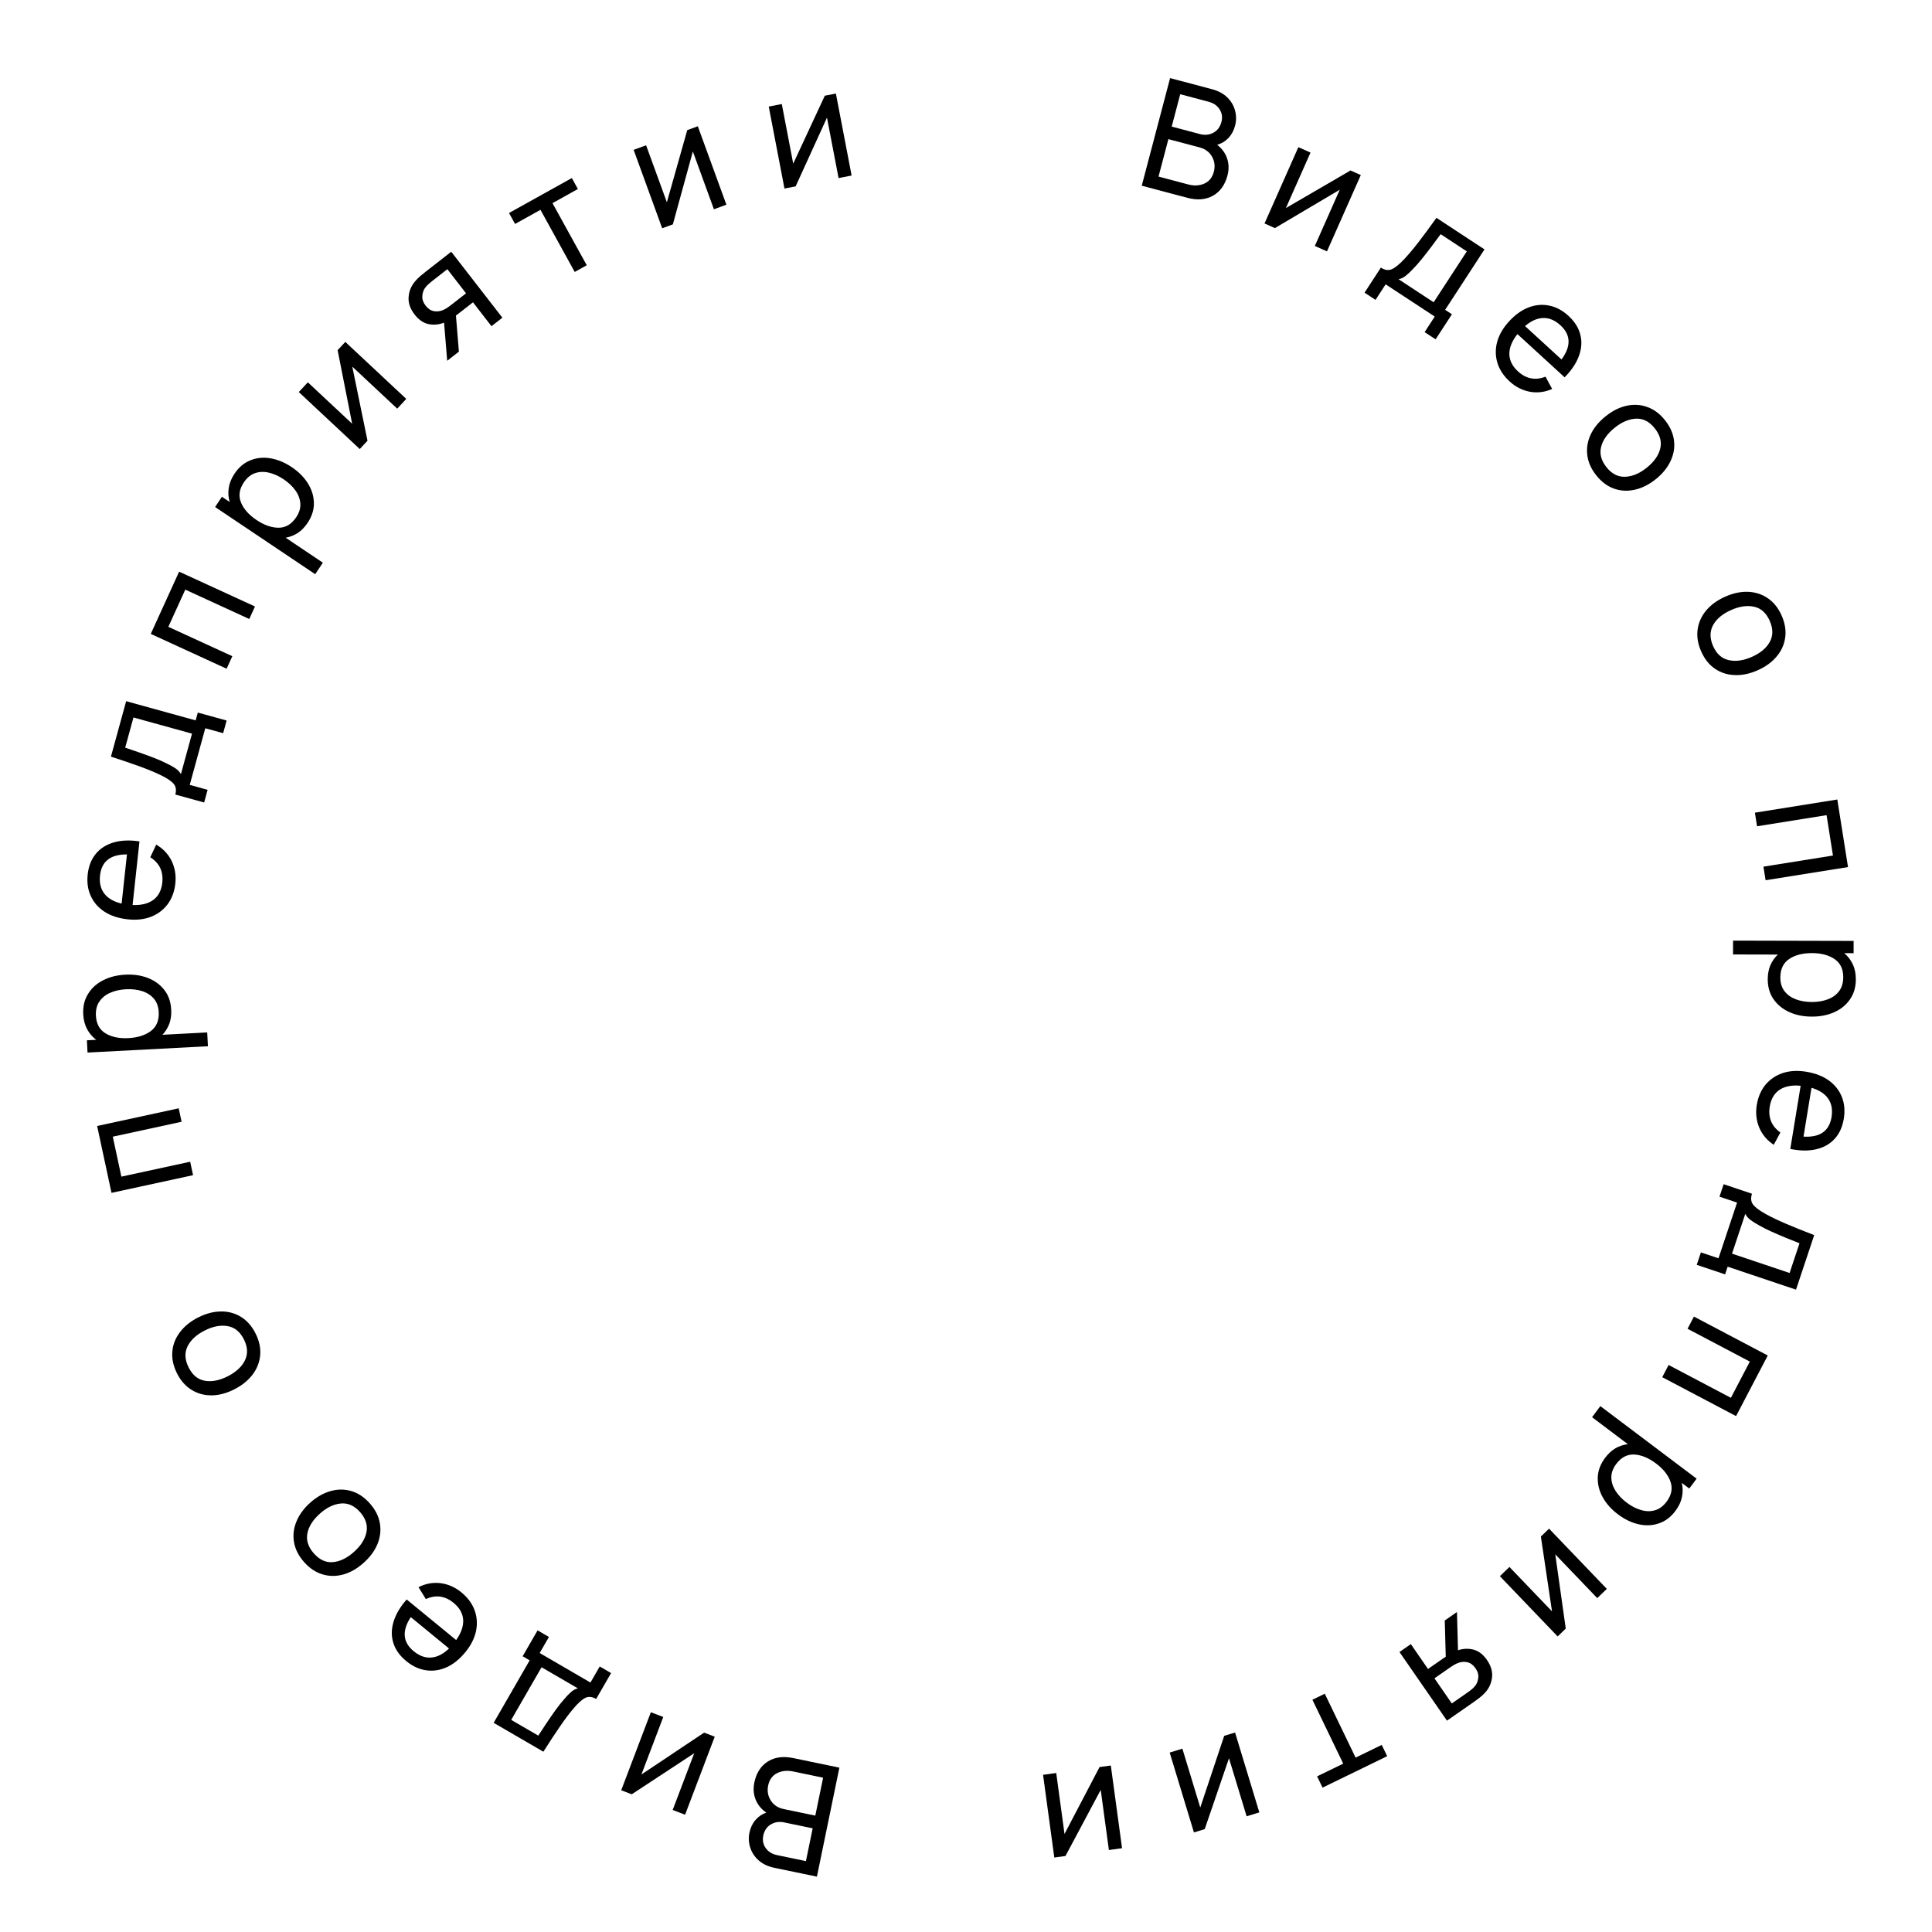 <svg width="200" height="200" viewBox="0 0 200 200" fill="none" xmlns="http://www.w3.org/2000/svg">
<g class="circle">
<path d="M86.893 182.987L82.107 181.994C81.073 181.779 80.196 181.9 79.476 182.355C78.755 182.815 78.292 183.539 78.089 184.526C77.96 185.153 78.003 185.737 78.218 186.277C78.432 186.823 78.801 187.278 79.325 187.643C78.886 187.791 78.513 188.046 78.204 188.407C77.895 188.767 77.688 189.206 77.581 189.724C77.474 190.246 77.501 190.758 77.665 191.261C77.822 191.767 78.112 192.209 78.535 192.585C78.954 192.961 79.499 193.218 80.173 193.358L84.567 194.27L86.893 182.987ZM84.128 189.268L83.429 192.661L80.46 192.045C79.933 191.936 79.536 191.693 79.271 191.316C79 190.939 78.915 190.507 79.015 190.021C79.124 189.494 79.386 189.107 79.801 188.861C80.21 188.619 80.663 188.549 81.159 188.652L84.128 189.268ZM85.208 184.027L84.399 187.952L81.133 187.274C80.532 187.15 80.084 186.852 79.789 186.383C79.493 185.918 79.403 185.401 79.521 184.832C79.643 184.236 79.949 183.812 80.436 183.559C80.923 183.312 81.477 183.252 82.099 183.381L85.208 184.027Z" fill="currentColor"/>
<path d="M64.308 185.327L65.398 185.744L71.865 181.495L69.635 187.366L70.92 187.858L73.988 179.781L72.89 179.36L66.4 183.695L68.661 177.742L67.376 177.25L64.308 185.327Z" fill="currentColor"/>
<path d="M63.259 173.196L62.083 172.512L61.124 174.176L55.867 171.121L56.826 169.458L55.65 168.775L54.104 171.457L54.83 171.879L51.103 178.346L56.249 181.336C56.91 180.295 57.483 179.425 57.966 178.725C58.443 178.027 58.905 177.411 59.355 176.877C59.831 176.308 60.241 175.938 60.585 175.768C60.922 175.6 61.298 175.637 61.713 175.878L63.259 173.196ZM59.818 174.777C59.558 174.842 59.32 174.972 59.103 175.167C58.882 175.359 58.64 175.613 58.378 175.929C58.119 176.217 57.838 176.572 57.533 176.993C57.226 177.419 56.917 177.865 56.605 178.332C56.29 178.803 55.996 179.249 55.723 179.67L52.921 178.042L56.062 172.594L59.818 174.777Z" fill="currentColor"/>
<path d="M47.763 164.842C47.116 164.311 46.401 163.994 45.619 163.89C44.833 163.791 44.068 163.929 43.323 164.304L44.083 165.538C45.106 165.066 46.065 165.197 46.959 165.931C47.574 166.435 47.903 167.019 47.947 167.683C47.984 168.348 47.742 169.046 47.222 169.779L42.101 165.578C41.422 166.345 40.968 167.114 40.739 167.886C40.506 168.653 40.501 169.387 40.722 170.086C40.94 170.782 41.385 171.406 42.057 171.957C42.704 172.488 43.389 172.805 44.11 172.907C44.828 173.013 45.54 172.907 46.246 172.589C46.944 172.272 47.591 171.747 48.187 171.015C48.755 170.315 49.12 169.593 49.279 168.848C49.431 168.103 49.381 167.383 49.129 166.687C48.874 165.995 48.419 165.38 47.763 164.842ZM42.828 170.934C41.694 170.004 41.592 168.827 42.523 167.404L46.482 170.651C45.885 171.224 45.277 171.536 44.658 171.587C44.036 171.642 43.426 171.424 42.828 170.934Z" fill="currentColor"/>
<path d="M38.29 155.639C37.721 154.996 37.089 154.57 36.392 154.361C35.693 154.149 34.975 154.146 34.238 154.352C33.499 154.553 32.792 154.954 32.119 155.553C31.454 156.146 30.978 156.795 30.69 157.5C30.395 158.206 30.311 158.92 30.437 159.643C30.56 160.37 30.907 161.057 31.479 161.705C32.036 162.336 32.665 162.758 33.365 162.97C34.061 163.186 34.777 163.195 35.513 162.997C36.248 162.799 36.955 162.398 37.632 161.795C38.297 161.203 38.777 160.554 39.072 159.849C39.363 159.139 39.448 158.421 39.326 157.695C39.203 156.968 38.858 156.283 38.29 155.639ZM37.28 156.539C37.855 157.19 38.074 157.877 37.937 158.6C37.795 159.325 37.36 160.013 36.631 160.662C35.926 161.29 35.209 161.639 34.481 161.709C33.749 161.782 33.085 161.481 32.488 160.805C31.902 160.142 31.68 159.451 31.821 158.732C31.962 158.014 32.395 157.332 33.12 156.687C33.829 156.055 34.553 155.707 35.292 155.641C36.028 155.572 36.69 155.871 37.28 156.539Z" fill="currentColor"/>
<path d="M26.453 138.037C26.066 137.27 25.562 136.698 24.942 136.32C24.318 135.937 23.624 135.751 22.86 135.763C22.093 135.77 21.308 135.978 20.504 136.387C19.711 136.791 19.085 137.298 18.628 137.907C18.164 138.515 17.901 139.184 17.84 139.915C17.774 140.649 17.936 141.401 18.325 142.173C18.704 142.925 19.206 143.493 19.829 143.876C20.447 144.261 21.138 144.451 21.9 144.447C22.662 144.442 23.447 144.234 24.255 143.823C25.049 143.419 25.678 142.913 26.142 142.306C26.604 141.694 26.868 141.021 26.934 140.287C27 139.554 26.84 138.804 26.453 138.037ZM25.248 138.65C25.64 139.426 25.677 140.146 25.361 140.81C25.04 141.476 24.444 142.03 23.574 142.473C22.733 142.901 21.951 143.056 21.229 142.939C20.502 142.824 19.936 142.364 19.53 141.56C19.131 140.769 19.091 140.045 19.41 139.386C19.728 138.727 20.32 138.177 21.185 137.737C22.032 137.307 22.82 137.153 23.552 137.278C24.282 137.397 24.847 137.855 25.248 138.65Z" fill="currentColor"/>
<path d="M19.986 121.654L19.687 120.262L12.565 121.805L11.676 117.668L18.799 116.124L18.5 114.732L10.056 116.562L11.542 123.484L19.986 121.654Z" fill="currentColor"/>
<path d="M21.524 108.307L21.45 106.877L16.816 107.12C17.125 106.794 17.362 106.416 17.526 105.986C17.686 105.55 17.751 105.063 17.723 104.525C17.682 103.721 17.446 103.042 17.017 102.487C16.582 101.928 16.013 101.512 15.31 101.239C14.607 100.966 13.824 100.852 12.961 100.898C12.098 100.943 11.332 101.138 10.661 101.483C9.989 101.828 9.472 102.301 9.108 102.902C8.738 103.498 8.574 104.196 8.615 104.995C8.646 105.581 8.779 106.094 9.016 106.536C9.252 106.977 9.567 107.345 9.962 107.64L8.995 107.691L9.061 108.961L21.524 108.307ZM16.43 104.769C16.475 105.637 16.202 106.293 15.611 106.735C15.019 107.172 14.249 107.415 13.301 107.465C12.348 107.515 11.56 107.353 10.937 106.98C10.309 106.602 9.973 105.992 9.929 105.15C9.899 104.564 10.018 104.075 10.286 103.681C10.553 103.283 10.928 102.98 11.408 102.773C11.889 102.561 12.432 102.439 13.04 102.408C13.652 102.375 14.211 102.44 14.716 102.6C15.215 102.761 15.619 103.02 15.925 103.378C16.232 103.736 16.401 104.199 16.43 104.769Z" fill="currentColor"/>
<path d="M18.151 91.457C18.241 90.624 18.115 89.851 17.774 89.138C17.428 88.424 16.894 87.857 16.173 87.435L15.556 88.743C16.51 89.346 16.924 90.223 16.8 91.374C16.714 92.164 16.405 92.758 15.874 93.156C15.338 93.548 14.621 93.725 13.724 93.686L14.438 87.101C13.425 86.947 12.533 86.984 11.763 87.211C10.993 87.433 10.377 87.828 9.913 88.394C9.45 88.955 9.171 89.668 9.077 90.532C8.987 91.364 9.097 92.111 9.406 92.773C9.71 93.434 10.188 93.974 10.839 94.394C11.486 94.808 12.279 95.066 13.218 95.168C14.114 95.266 14.917 95.179 15.628 94.907C16.334 94.63 16.909 94.197 17.354 93.607C17.794 93.016 18.059 92.3 18.151 91.457ZM10.355 90.623C10.513 89.165 11.442 88.44 13.142 88.448L12.59 93.538C11.784 93.349 11.191 93.008 10.81 92.515C10.423 92.023 10.272 91.392 10.355 90.623Z" fill="currentColor"/>
<path d="M21.132 83.074L21.492 81.763L19.641 81.251L21.25 75.388L23.101 75.899L23.46 74.588L20.476 73.764L20.254 74.574L13.059 72.586L11.484 78.326C12.658 78.706 13.644 79.042 14.443 79.334C15.238 79.621 15.951 79.914 16.582 80.216C17.253 80.534 17.714 80.838 17.966 81.129C18.214 81.413 18.275 81.787 18.148 82.25L21.132 83.074ZM18.728 80.136C18.599 79.901 18.412 79.703 18.169 79.542C17.927 79.375 17.62 79.205 17.248 79.03C16.904 78.852 16.49 78.668 16.005 78.479C15.515 78.289 15.005 78.101 14.476 77.916C13.941 77.729 13.435 77.556 12.959 77.397L13.816 74.273L19.877 75.947L18.728 80.136Z" fill="currentColor"/>
<path d="M23.459 69.226L24.05 67.93L17.427 64.889L19.181 61.038L25.804 64.079L26.395 62.783L18.543 59.178L15.607 65.621L23.459 69.226Z" fill="currentColor"/>
<path d="M32.63 59.441L33.423 58.249L29.571 55.663C30.012 55.587 30.427 55.426 30.816 55.179C31.203 54.925 31.546 54.574 31.844 54.125C32.291 53.455 32.508 52.769 32.495 52.066C32.48 51.356 32.273 50.681 31.873 50.04C31.474 49.399 30.915 48.838 30.198 48.357C29.48 47.875 28.75 47.571 28.008 47.445C27.265 47.319 26.569 47.388 25.919 47.652C25.267 47.909 24.72 48.37 24.276 49.036C23.951 49.524 23.752 50.016 23.678 50.513C23.603 51.009 23.636 51.493 23.776 51.966L22.973 51.427L22.268 52.486L32.63 59.441ZM30.664 53.545C30.182 54.269 29.573 54.63 28.836 54.63C28.102 54.626 27.341 54.359 26.553 53.83C25.76 53.298 25.226 52.695 24.95 52.022C24.673 51.341 24.768 50.65 25.235 49.949C25.56 49.461 25.947 49.139 26.396 48.984C26.848 48.825 27.328 48.807 27.836 48.93C28.347 49.048 28.855 49.276 29.36 49.615C29.869 49.957 30.278 50.344 30.586 50.776C30.89 51.204 31.058 51.654 31.09 52.126C31.122 52.597 30.98 53.07 30.664 53.545Z" fill="currentColor"/>
<path d="M35.745 35.393L34.951 36.25L36.455 43.865L31.867 39.576L30.932 40.585L37.243 46.485L38.043 45.623L36.469 37.954L41.121 42.303L42.057 41.294L35.745 35.393Z" fill="currentColor"/>
<path d="M46.294 37.347L47.505 36.402L47.199 32.662C47.299 32.591 47.398 32.517 47.494 32.442L48.964 31.295L50.878 33.768L52.007 32.887L46.712 26.06L44.057 28.133C43.901 28.254 43.72 28.403 43.512 28.578C43.304 28.754 43.113 28.947 42.939 29.158C42.549 29.631 42.336 30.17 42.298 30.774C42.257 31.375 42.463 31.968 42.917 32.554C43.345 33.107 43.828 33.44 44.368 33.553C44.909 33.659 45.442 33.607 45.969 33.399L46.294 37.347ZM46.692 31.576C46.591 31.655 46.468 31.744 46.323 31.844C46.182 31.941 46.031 32.025 45.87 32.096C45.562 32.228 45.244 32.267 44.917 32.211C44.592 32.147 44.306 31.957 44.061 31.641C43.807 31.312 43.693 30.981 43.719 30.649C43.746 30.31 43.838 30.032 43.994 29.816C44.104 29.662 44.234 29.52 44.383 29.39C44.536 29.257 44.661 29.153 44.758 29.077L46.309 27.866L48.244 30.365L46.692 31.576Z" fill="currentColor"/>
<path d="M59.495 28.152L60.74 27.459L57.193 21.029L59.822 19.566L59.196 18.432L52.694 22.048L53.32 23.183L55.949 21.721L59.495 28.152Z" fill="currentColor"/>
<path d="M72.238 13.071L71.142 13.474L69.034 20.939L66.884 15.039L65.593 15.513L68.55 23.631L69.654 23.226L71.724 15.68L73.904 21.664L75.196 21.189L72.238 13.071Z" fill="currentColor"/>
<path d="M86.531 9.685L85.384 9.907L82.114 16.938L80.931 10.77L79.58 11.032L81.208 19.517L82.363 19.293L85.608 12.178L86.808 18.432L88.159 18.171L86.531 9.685Z" fill="currentColor"/>
<path d="M118.193 19.224L122.917 20.478C123.938 20.749 124.82 20.677 125.564 20.262C126.309 19.841 126.81 19.144 127.067 18.169C127.23 17.55 127.218 16.965 127.033 16.413C126.848 15.857 126.505 15.382 126.002 14.989C126.448 14.865 126.835 14.631 127.163 14.288C127.49 13.944 127.721 13.517 127.856 13.007C127.992 12.491 127.992 11.978 127.856 11.467C127.727 10.953 127.461 10.496 127.059 10.097C126.662 9.699 126.131 9.412 125.466 9.235L121.128 8.084L118.193 19.224ZM121.295 13.103L122.177 9.753L125.108 10.531C125.629 10.669 126.011 10.934 126.256 11.324C126.505 11.716 126.567 12.152 126.441 12.631C126.304 13.152 126.021 13.524 125.593 13.747C125.171 13.966 124.715 14.011 124.225 13.881L121.295 13.103ZM119.931 18.278L120.952 14.403L124.177 15.258C124.77 15.416 125.201 15.737 125.47 16.222C125.74 16.702 125.802 17.224 125.654 17.786C125.499 18.374 125.171 18.78 124.67 19.006C124.171 19.227 123.614 19.256 123.001 19.093L119.931 18.278Z" fill="currentColor"/>
<path d="M140.87 18.124L139.804 17.647L133.117 21.537L135.663 15.796L134.406 15.235L130.904 23.133L131.977 23.613L138.693 19.639L136.111 25.461L137.367 26.022L140.87 18.124Z" fill="currentColor"/>
<path d="M141.258 30.297L142.394 31.044L143.442 29.435L148.525 32.772L147.477 34.381L148.614 35.127L150.303 32.533L149.601 32.072L153.675 25.818L148.7 22.551C147.983 23.554 147.364 24.392 146.843 25.064C146.33 25.735 145.834 26.325 145.356 26.834C144.85 27.376 144.421 27.723 144.068 27.874C143.722 28.023 143.349 27.966 142.947 27.703L141.258 30.297ZM144.78 28.906C145.042 28.855 145.287 28.738 145.514 28.555C145.746 28.376 146.001 28.135 146.28 27.834C146.554 27.56 146.854 27.221 147.181 26.817C147.511 26.409 147.844 25.98 148.181 25.531C148.521 25.078 148.839 24.649 149.135 24.243L151.843 26.022L148.411 31.29L144.78 28.906Z" fill="currentColor"/>
<path d="M156.276 39.486C156.894 40.052 157.59 40.407 158.365 40.553C159.144 40.696 159.916 40.599 160.68 40.266L159.989 38.992C158.942 39.407 157.991 39.224 157.138 38.442C156.552 37.905 156.255 37.304 156.247 36.639C156.247 35.973 156.526 35.289 157.085 34.586L161.97 39.06C162.69 38.331 163.185 37.588 163.456 36.83C163.73 36.076 163.776 35.344 163.592 34.634C163.413 33.927 163.003 33.28 162.362 32.693C161.744 32.127 161.078 31.774 160.363 31.633C159.652 31.487 158.936 31.554 158.214 31.833C157.499 32.112 156.825 32.601 156.19 33.299C155.584 33.967 155.181 34.668 154.981 35.403C154.789 36.138 154.799 36.861 155.013 37.569C155.23 38.274 155.651 38.913 156.276 39.486ZM161.536 33.672C162.618 34.663 162.655 35.844 161.648 37.214L157.872 33.755C158.499 33.216 159.123 32.938 159.744 32.921C160.369 32.9 160.966 33.15 161.536 33.672Z" fill="currentColor"/>
<path d="M165.234 49.193C165.767 49.867 166.375 50.327 167.059 50.573C167.746 50.823 168.463 50.866 169.209 50.7C169.959 50.539 170.686 50.178 171.391 49.616C172.087 49.061 172.598 48.439 172.924 47.75C173.257 47.061 173.38 46.353 173.293 45.624C173.211 44.892 172.902 44.187 172.366 43.509C171.843 42.848 171.238 42.392 170.551 42.142C169.868 41.889 169.154 41.841 168.408 41.998C167.663 42.156 166.936 42.517 166.227 43.083C165.53 43.638 165.015 44.26 164.682 44.948C164.353 45.64 164.229 46.352 164.312 47.085C164.394 47.817 164.702 48.52 165.234 49.193ZM166.291 48.351C165.752 47.669 165.571 46.971 165.748 46.257C165.929 45.54 166.401 44.877 167.164 44.269C167.902 43.68 168.637 43.371 169.368 43.341C170.103 43.308 170.75 43.645 171.309 44.352C171.858 45.046 172.042 45.748 171.862 46.458C171.682 47.167 171.212 47.825 170.453 48.43C169.711 49.022 168.969 49.33 168.227 49.355C167.489 49.384 166.844 49.05 166.291 48.351Z" fill="currentColor"/>
<path d="M176.098 67.417C176.442 68.204 176.914 68.803 177.514 69.214C178.115 69.631 178.798 69.854 179.562 69.883C180.329 69.918 181.124 69.753 181.948 69.389C182.763 69.029 183.415 68.558 183.905 67.974C184.402 67.393 184.7 66.739 184.801 66.012C184.907 65.283 184.787 64.523 184.44 63.732C184.102 62.96 183.632 62.366 183.031 61.949C182.434 61.531 181.755 61.303 180.994 61.266C180.232 61.229 179.437 61.394 178.608 61.761C177.793 62.12 177.137 62.591 176.641 63.172C176.146 63.758 175.846 64.415 175.74 65.144C175.634 65.873 175.754 66.63 176.098 67.417ZM177.335 66.871C176.986 66.074 176.988 65.354 177.34 64.708C177.697 64.061 178.321 63.54 179.214 63.146C180.078 62.764 180.867 62.652 181.582 62.808C182.301 62.962 182.842 63.453 183.204 64.278C183.559 65.089 183.559 65.815 183.205 66.455C182.851 67.096 182.23 67.612 181.342 68.004C180.473 68.388 179.677 68.498 178.953 68.333C178.232 68.174 177.692 67.687 177.335 66.871Z" fill="currentColor"/>
<path d="M181.667 84.129L181.889 85.536L189.086 84.385L189.748 88.565L182.551 89.716L182.774 91.122L191.306 89.758L190.198 82.765L181.667 84.129Z" fill="currentColor"/>
<path d="M179.407 97.373L179.403 98.805L184.043 98.816C183.717 99.125 183.46 99.489 183.272 99.91C183.09 100.336 182.998 100.819 182.996 101.358C182.994 102.163 183.192 102.854 183.591 103.431C183.995 104.013 184.54 104.46 185.227 104.771C185.915 105.082 186.69 105.238 187.554 105.24C188.418 105.242 189.195 105.09 189.883 104.782C190.572 104.474 191.115 104.03 191.511 103.45C191.912 102.875 192.114 102.187 192.116 101.387C192.118 100.801 192.013 100.28 191.801 99.826C191.588 99.373 191.293 98.988 190.916 98.672L191.884 98.675L191.887 97.403L179.407 97.373ZM184.301 101.185C184.303 100.315 184.612 99.676 185.226 99.267C185.84 98.863 186.622 98.662 187.572 98.664C188.526 98.667 189.304 98.871 189.906 99.278C190.513 99.69 190.815 100.318 190.813 101.16C190.811 101.747 190.666 102.229 190.377 102.607C190.088 102.99 189.698 103.272 189.207 103.452C188.716 103.638 188.166 103.73 187.558 103.728C186.945 103.727 186.39 103.632 185.895 103.444C185.405 103.257 185.016 102.976 184.729 102.602C184.442 102.228 184.299 101.755 184.301 101.185Z" fill="currentColor"/>
<path d="M181.862 114.383C181.726 115.209 181.81 115.988 182.111 116.719C182.419 117.45 182.921 118.047 183.618 118.508L184.305 117.234C183.385 116.58 183.019 115.682 183.206 114.54C183.335 113.756 183.675 113.179 184.227 112.811C184.783 112.448 185.509 112.311 186.402 112.399L185.331 118.936C186.335 119.145 187.227 119.157 188.009 118.972C188.789 118.793 189.427 118.433 189.92 117.893C190.413 117.358 190.73 116.661 190.871 115.803C191.006 114.977 190.937 114.225 190.664 113.548C190.397 112.871 189.949 112.306 189.321 111.851C188.697 111.402 187.92 111.101 186.988 110.947C186.099 110.801 185.292 110.843 184.568 111.075C183.848 111.313 183.25 111.715 182.774 112.279C182.303 112.845 181.999 113.546 181.862 114.383ZM189.6 115.642C189.363 117.09 188.396 117.763 186.699 117.662L187.527 112.609C188.321 112.842 188.895 113.215 189.249 113.728C189.608 114.241 189.725 114.879 189.6 115.642Z" fill="currentColor"/>
<path d="M178.432 122.589L178.001 123.879L179.821 124.491L177.897 130.259L176.077 129.647L175.646 130.937L178.581 131.923L178.847 131.127L185.922 133.505L187.806 127.859C186.655 127.416 185.689 127.027 184.907 126.691C184.128 126.361 183.432 126.029 182.819 125.693C182.167 125.339 181.723 125.01 181.487 124.705C181.255 124.408 181.215 124.031 181.367 123.576L178.432 122.589ZM180.673 125.655C180.789 125.897 180.964 126.105 181.198 126.279C181.431 126.459 181.728 126.646 182.09 126.841C182.424 127.037 182.827 127.243 183.301 127.459C183.779 127.676 184.278 127.892 184.797 128.105C185.321 128.321 185.817 128.521 186.283 128.706L185.258 131.78L179.298 129.776L180.673 125.655Z" fill="currentColor"/>
<path d="M175.355 136.292L174.695 137.553L181.142 140.952L179.181 144.702L172.734 141.303L172.074 142.565L179.717 146.594L182.998 140.321L175.355 136.292Z" fill="currentColor"/>
<path d="M165.667 145.561L164.81 146.708L168.515 149.501C168.07 149.553 167.647 149.691 167.245 149.916C166.845 150.149 166.484 150.481 166.161 150.912C165.679 151.557 165.425 152.231 165.4 152.933C165.375 153.643 165.545 154.328 165.91 154.99C166.274 155.652 166.801 156.243 167.491 156.763C168.181 157.283 168.893 157.626 169.628 157.792C170.362 157.959 171.061 157.928 171.725 157.7C172.389 157.479 172.961 157.048 173.44 156.408C173.791 155.938 174.017 155.457 174.118 154.966C174.219 154.474 174.213 153.988 174.099 153.509L174.872 154.091L175.634 153.072L165.667 145.561ZM167.308 151.556C167.829 150.86 168.457 150.532 169.192 150.572C169.925 150.617 170.67 150.925 171.428 151.496C172.191 152.07 172.691 152.701 172.93 153.389C173.169 154.084 173.037 154.769 172.532 155.443C172.181 155.913 171.777 156.213 171.32 156.343C170.861 156.477 170.38 156.469 169.88 156.319C169.376 156.174 168.882 155.918 168.396 155.552C167.906 155.183 167.519 154.774 167.235 154.326C166.955 153.881 166.812 153.423 166.805 152.95C166.799 152.478 166.966 152.013 167.308 151.556Z" fill="currentColor"/>
<path d="M161.247 169.403L162.087 168.591L161.001 160.905L165.348 165.438L166.337 164.481L160.356 158.245L159.511 159.063L160.664 166.807L156.256 162.211L155.267 163.167L161.247 169.403Z" fill="currentColor"/>
<path d="M150.823 166.875L149.562 167.752L149.663 171.503C149.559 171.569 149.457 171.637 149.357 171.707L147.827 172.772L146.05 170.198L144.874 171.016L149.79 178.121L152.554 176.197C152.716 176.084 152.905 175.946 153.122 175.782C153.34 175.617 153.541 175.435 153.726 175.234C154.141 174.783 154.384 174.257 154.454 173.655C154.528 173.058 154.354 172.454 153.933 171.844C153.536 171.269 153.071 170.911 152.539 170.768C152.005 170.633 151.469 170.655 150.932 170.834L150.823 166.875ZM150.11 172.615C150.215 172.542 150.343 172.46 150.493 172.368C150.639 172.279 150.795 172.203 150.959 172.141C151.274 172.025 151.594 172.004 151.917 172.078C152.239 172.16 152.513 172.365 152.741 172.694C152.977 173.036 153.073 173.373 153.029 173.702C152.983 174.04 152.876 174.312 152.708 174.52C152.59 174.668 152.453 174.802 152.297 174.924C152.136 175.048 152.006 175.145 151.905 175.216L150.29 176.34L148.495 173.74L150.11 172.615Z" fill="currentColor"/>
<path d="M137.141 175.334L135.86 175.957L139.051 182.571L136.347 183.888L136.91 185.055L143.6 181.799L143.036 180.632L140.332 181.948L137.141 175.334Z" fill="currentColor"/>
<path d="M123.596 189.693L124.713 189.35L127.224 182.012L129.05 188.021L130.365 187.617L127.854 179.35L126.729 179.695L124.251 187.115L122.4 181.022L121.085 181.426L123.596 189.693Z" fill="currentColor"/>
<path d="M109.141 192.29L110.298 192.131L113.946 185.29L114.792 191.513L116.155 191.326L114.991 182.765L113.826 182.925L110.198 189.851L109.34 183.541L107.977 183.728L109.141 192.29Z" fill="currentColor"/>
</g>
</svg>
